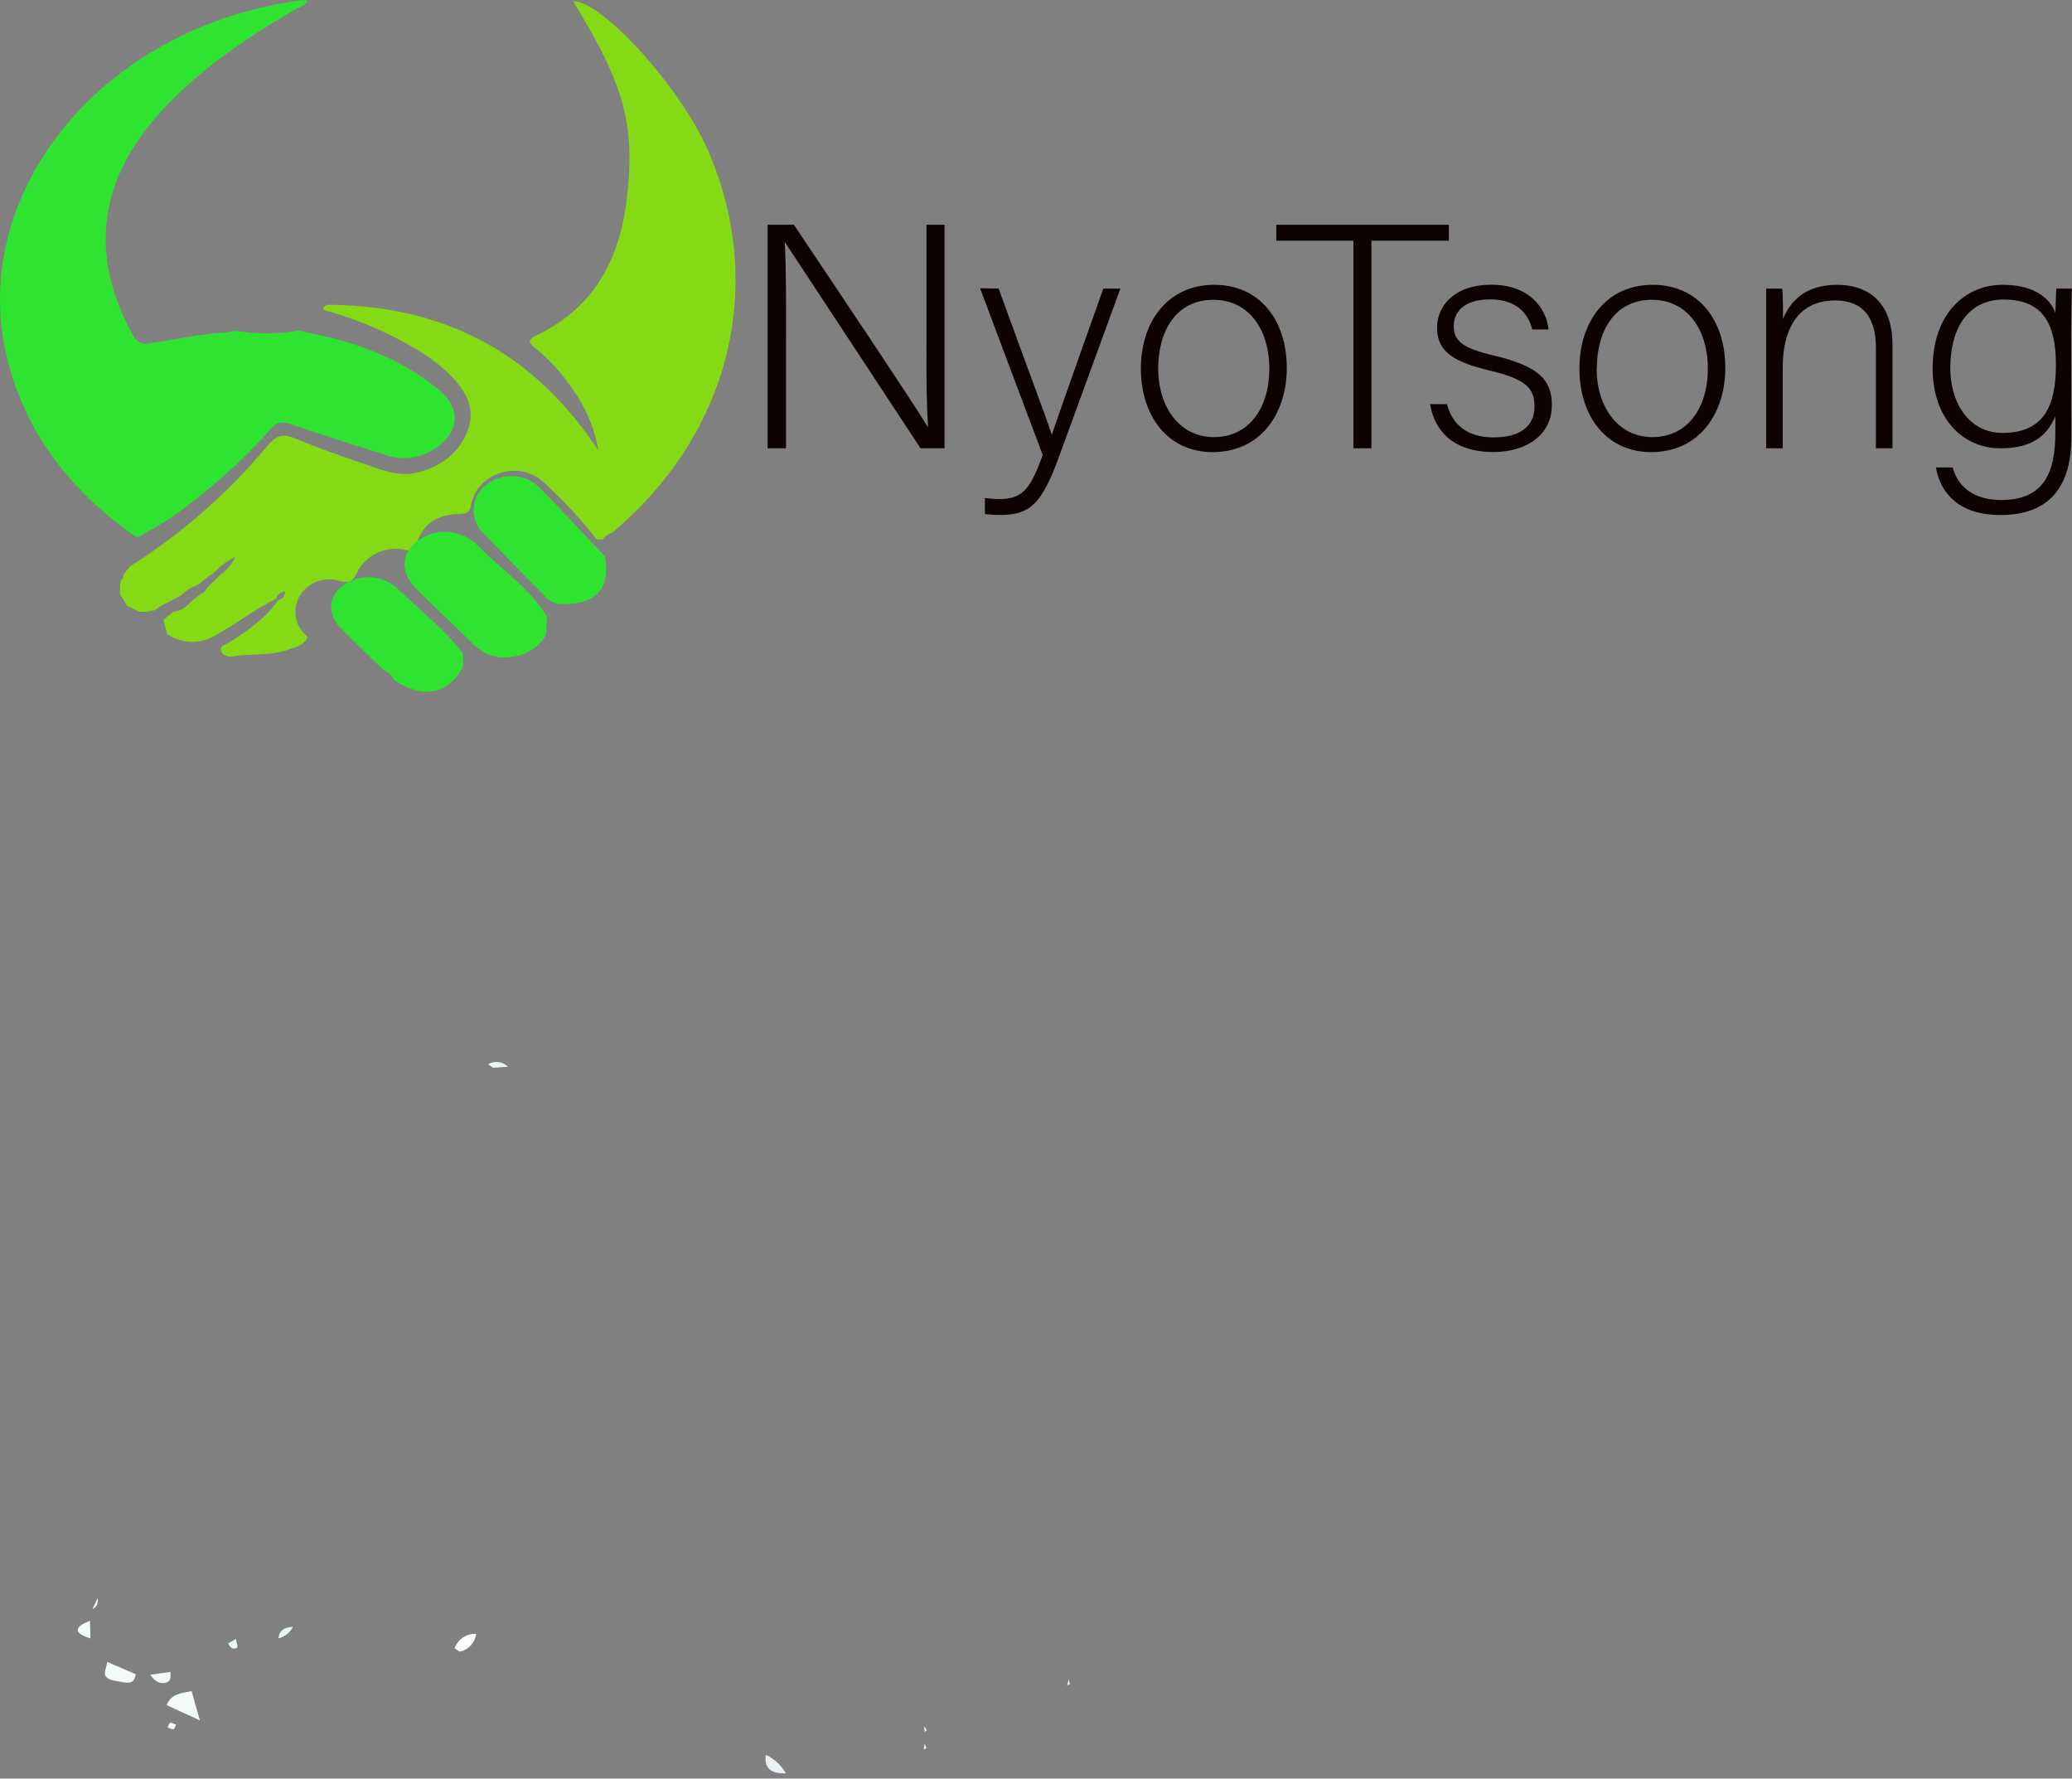 <svg id="Layer_1" data-name="Layer 1" xmlns="http://www.w3.org/2000/svg" viewBox="0 0 288.89 247.93"><rect x="0" y="0" width="288.89" height="247.93" fill="#808080" stroke="none"/><defs><style>.cls-1{fill:#84db15;}.cls-2{fill:#2ee431;}.cls-3{fill:#f3fafa;}.cls-4{fill:#ebf2f4;}.cls-5{fill:#ecf4f6;}.cls-6{fill:#fefefe;}.cls-7{fill:#e9f7fb;}.cls-8{fill:#0c0200;}</style></defs><path class="cls-1" d="M790.47,326.27l-.84,0a62.37,62.37,0,0,0-7.51-8.08c-3.45-3.09-9.21-1.13-10,3.29-.2,1.1-.66,1.2-1.64,1.23-3.05.09-5,1.37-5.91,4-.33.93-.52,1.25-1.7,1a6,6,0,0,0-6.65,3.18c-.56,1.17-1,1.56-2.47,1.15a4.82,4.82,0,0,0-5.6,2.25,4.39,4.39,0,0,0,1.2,5.54c-.47,1.23-1.76,1.47-2.84,1.84-2.41.83-5,.47-7.5.9-.67.12-1.58-.1-1.74-.81s.72-.86,1.22-1.18c2.55-1.65,5-3.35,6.75-5.84a1.32,1.32,0,0,0,1-1.2,1.3,1.3,0,0,0-1.28,1c-2.94,1.42-5.47,3.44-8.32,5a6.21,6.21,0,0,1-6.9-.09l-.5-2,1.39-1.12c1.59-.08,2.25-1.42,3.38-2.12l.41-.34h0a1.36,1.36,0,0,0,.84-.78l1.91-1.92a5.59,5.59,0,0,0,2.07-2.47,11.18,11.18,0,0,0-3.15,2.39l-.4.17-.28.26-.11.09-.4.3-.47.37-.54.38a5.31,5.31,0,0,0-2,1.24l-.46.32-2.54,1.31-.91.62-1.21.2-.87,0-1.71-.83-1-1.58,0-1.2c0-.27.09-.54.13-.81a.67.67,0,0,0,.31-.74l1-1.21a81.66,81.66,0,0,0,19.12-16.78c1.14-1.33,2.07-1.8,3.89-1,3.29,1.39,6.71,2.54,10.11,3.71,2.24.78,4.49,1.66,7,1,3.35-.91,5.77-2.74,6.92-5.88,1.08-2.93-.16-5.27-2.19-7.41a23,23,0,0,0-5.06-3.91,50.82,50.82,0,0,0-12.12-5.23c-.84-.23-1.22-.4-.21-.92,16.79.05,29.16,7.15,37.8,20.35a20.6,20.6,0,0,0-3.63-8.63,25.77,25.77,0,0,0-5.23-5.72c-.81-.66-1.1-1.11.13-1.7,8.44-4,11.76-11.07,12.7-19.23,1.2-10.48-.5-15.91-7.49-27.38,4-.09,15,12,18.84,20.91,7.86,18.07,3.55,38.94-13.43,53.18A2.48,2.48,0,0,0,790.47,326.27Z" transform="translate(-706.45 -251.07)"/><path class="cls-2" d="M738.68,297.27l.85-.07a24.86,24.86,0,0,0,8.21,0l.83-.07v.14l.89.2c7,1.33,13.37,3.8,18.44,8.18,3.08,2.66,2.39,6.2-1.32,8.25a7.7,7.7,0,0,1-6.27.62c-4.41-1.41-8.84-2.8-13.21-4.29-1.29-.44-2-.37-2.89.62a70.74,70.74,0,0,1-9.1,8.68,48.42,48.42,0,0,1-9.57,6.47c-9.19-6.37-15.27-14.36-17.89-24.18-6.23-23.37,12.74-47,40.78-50.7.27,0,.54,0,.87,0-.15.72-.91.83-1.42,1.12-7.26,4.2-14.06,8.82-19.37,14.82C720,276.68,719,287,725,297.8a1.92,1.92,0,0,0,2.32,1.1c3.59-.45,7.09-1.32,10.72-1.5Z" transform="translate(-706.45 -251.07)"/><path class="cls-2" d="M782.9,334.68c-3-3.07-6-6.11-9-9.22a4.47,4.47,0,0,1,.46-6.9,5.63,5.63,0,0,1,7.44.6c3.07,3.1,6,6.31,9,9.48.8,4.76-1.42,6.93-6.7,6.59l-.8-.33Z" transform="translate(-706.45 -251.07)"/><path class="cls-2" d="M758.65,343.23c-1.54-1.5-3.1-3-4.59-4.51-2.07-2.1-1.89-4.59.38-6.15a5.94,5.94,0,0,1,7.5.63c3.07,2.91,6.49,5.59,9,8.89l.07.41,0,.4v.82l-.06.4c-2,3.65-5.31,4.37-9.17,2l-.39-.31-.06-.06A3,3,0,0,0,760,344.5Z" transform="translate(-706.45 -251.07)"/><path class="cls-2" d="M772.81,341.22c-2.73-2.65-5.48-5.28-8.19-7.94-2.42-2.39-2.34-5.08.17-6.9a6.47,6.47,0,0,1,8.34.8c3.22,3.25,7.26,6,9.57,9.82,0,.74-.05,1.49-.07,2.23l-.11.43c-1.44,2.25-3.69,3.27-6.78,3l-.86-.25a.54.54,0,0,0-.43-.12l-.66-.36Z" transform="translate(-706.45 -251.07)"/><path class="cls-3" d="M733.16,486.8c.39,1.36.77,2.72,1.16,4.08l-4.63-2.12C730.23,487.2,731.76,487.08,733.16,486.8Z" transform="translate(-706.45 -251.07)"/><path class="cls-3" d="M721.37,482.72l4,1.72c-.22,1.68-1.37,1.15-2.74.95C720.12,485,721.41,483.71,721.37,482.72Z" transform="translate(-706.45 -251.07)"/><path class="cls-3" d="M719,477c0,.82.05,1.64.07,2.46C716.73,478.73,716.67,477.91,719,477Z" transform="translate(-706.45 -251.07)"/><path class="cls-4" d="M813.22,495.69a6.14,6.14,0,0,1,2.79,2.57C813.78,498.34,813,497.4,813.22,495.69Z" transform="translate(-706.45 -251.07)"/><path class="cls-3" d="M727.37,484.52l2.84-.39c0,.59.2,1.34-.77,1.53S727.87,485.14,727.37,484.52Z" transform="translate(-706.45 -251.07)"/><path class="cls-3" d="M731,491.47c-.12.23-.18.57-.38.64s-.53-.16-.81-.26c.12-.22.18-.57.38-.64S730.67,491.37,731,491.47Z" transform="translate(-706.45 -251.07)"/><path class="cls-5" d="M775.23,399.91a3.41,3.41,0,0,1-.72-.5,2.31,2.31,0,0,1,2.75.35Z" transform="translate(-706.45 -251.07)"/><path class="cls-3" d="M720.05,473.86a1.28,1.28,0,0,1-.72,1.51Z" transform="translate(-706.45 -251.07)"/><path class="cls-4" d="M858.11,478.74l1.57.57Z" transform="translate(-706.45 -251.07)"/><path class="cls-4" d="M839.15,490.15l1.22.65Z" transform="translate(-706.45 -251.07)"/><path class="cls-4" d="M841.15,491l1.59.47Z" transform="translate(-706.45 -251.07)"/><path class="cls-4" d="M855.24,486l.2-.8a2.75,2.75,0,0,1,.16.61C855.6,485.87,855.36,485.93,855.24,486Z" transform="translate(-706.45 -251.07)"/><path class="cls-4" d="M835.38,492.5l-.1-.81a4.12,4.12,0,0,1,.4.56S835.48,492.41,835.38,492.5Z" transform="translate(-706.45 -251.07)"/><path class="cls-4" d="M785.24,492.58l.8.73Z" transform="translate(-706.45 -251.07)"/><path class="cls-4" d="M835.25,494.94l.1-.8a2.63,2.63,0,0,1,.25.6C835.61,494.79,835.37,494.87,835.25,494.94Z" transform="translate(-706.45 -251.07)"/><path class="cls-4" d="M816.12,498.37l.77.63Z" transform="translate(-706.45 -251.07)"/><path class="cls-6" d="M769.83,480.83a3,3,0,0,1,3-2,2.86,2.86,0,0,1-2.33,2.47A8,8,0,0,0,769.83,480.83Z" transform="translate(-706.45 -251.07)"/><path class="cls-7" d="M745.28,479.44c.07-1,.73-1.54,2-1.59A3,3,0,0,1,745.28,479.44Z" transform="translate(-706.45 -251.07)"/><path class="cls-7" d="M739.34,479.52c.06.43.35,1.14.15,1.25-.65.34-1-.18-1.24-.61Z" transform="translate(-706.45 -251.07)"/><path class="cls-7" d="M744.29,480.18l1-.7Z" transform="translate(-706.45 -251.07)"/><path class="cls-8" d="M813.48,313.56V282.4h3.66c5,7.48,16.7,24.88,18.71,28.26h0c-.28-4.49-.23-9.08-.23-14.15V282.4h2.52v31.16H834.8c-4.76-7.21-16.65-25.33-18.94-28.76h0c.23,4.1.18,8.64.18,14.29v14.47Z" transform="translate(-706.45 -251.07)"/><path class="cls-8" d="M845.69,291.3c4.62,12.73,6.64,18,7.41,20.39h0c.91-2.72,2.74-7.88,7.18-20.39h2.38l-8.6,23.55c-2.42,6.58-4.07,8-8.19,8a15.47,15.47,0,0,1-2.1-.13v-2.23a15.15,15.15,0,0,0,2.06.14c3.29,0,4.34-1.56,6-6.14l-8.73-23.24Z" transform="translate(-706.45 -251.07)"/><path class="cls-8" d="M885.86,302.38c0,6.19-3.52,11.71-10.34,11.71-6.18,0-10-4.94-10-11.66,0-6.37,3.62-11.66,10.25-11.66C881.83,290.77,885.86,295.4,885.86,302.38Zm-17.93.05c0,5.3,2.92,9.57,7.77,9.57s7.73-4,7.73-9.57c0-5.25-2.74-9.57-7.82-9.57S867.93,297.09,867.93,302.43Z" transform="translate(-706.45 -251.07)"/><path class="cls-8" d="M895.15,284.62H884.4V282.4h24.06v2.22h-10.8v28.94h-2.51Z" transform="translate(-706.45 -251.07)"/><path class="cls-8" d="M908.19,307.41c.78,2.9,2.88,4.63,6.49,4.63,4.07,0,5.72-1.82,5.72-4.31s-1.1-3.79-6.22-5c-5.9-1.38-7.36-3.12-7.36-6.05s2.37-5.92,7.54-5.92,7.64,3.07,8,6.23h-2.29c-.41-1.87-1.92-4.19-5.81-4.19s-5.12,1.92-5.12,3.7c0,2.05,1.1,3.07,5.62,4.14,6.46,1.51,8.06,3.56,8.06,6.9,0,4.05-3.39,6.54-8.19,6.54-5.22,0-8.14-2.67-8.79-6.68Z" transform="translate(-706.45 -251.07)"/><path class="cls-8" d="M947,302.38c0,6.19-3.53,11.71-10.34,11.71-6.18,0-10-4.94-10-11.66,0-6.37,3.61-11.66,10.25-11.66C943,290.77,947,295.4,947,302.38Zm-17.94.05c0,5.3,2.93,9.57,7.78,9.57s7.73-4,7.73-9.57c0-5.25-2.74-9.57-7.82-9.57S929.09,297.09,929.09,302.43Z" transform="translate(-706.45 -251.07)"/><path class="cls-8" d="M952.7,296.91c0-2,0-3.83,0-5.61h2.24c.09.71.13,3.61.09,4.23,1-2.27,2.88-4.76,7.59-4.76,4.07,0,7.69,2.22,7.69,8.36v14.43H968V299.49c0-4-1.69-6.54-5.67-6.54-5.45,0-7.32,4.4-7.32,9.26v11.35H952.7Z" transform="translate(-706.45 -251.07)"/><path class="cls-8" d="M995.25,312c0,7.12-3.25,10.86-9.88,10.86-6,0-8.42-3.25-9-6.63h2.33c.83,3.07,3.43,4.54,6.73,4.54,5.95,0,7.59-3.74,7.59-9.39V309.1c-1.23,2.9-3.47,4.46-7.64,4.46-5.35,0-9.47-4.23-9.47-11.13,0-7.48,4.39-11.66,9.79-11.66,4.67,0,6.68,2.13,7.32,3.91.05-1.29.09-2.84.14-3.38h2.15c0,.8-.09,4.32-.09,6.46Zm-16.88-9.7c0,5.3,2.88,9.12,7.27,9.12,5.72,0,7.46-3.69,7.46-9.48s-1.83-9.12-7.32-9.12C980.52,292.86,978.37,297.27,978.37,302.34Z" transform="translate(-706.45 -251.07)"/></svg>